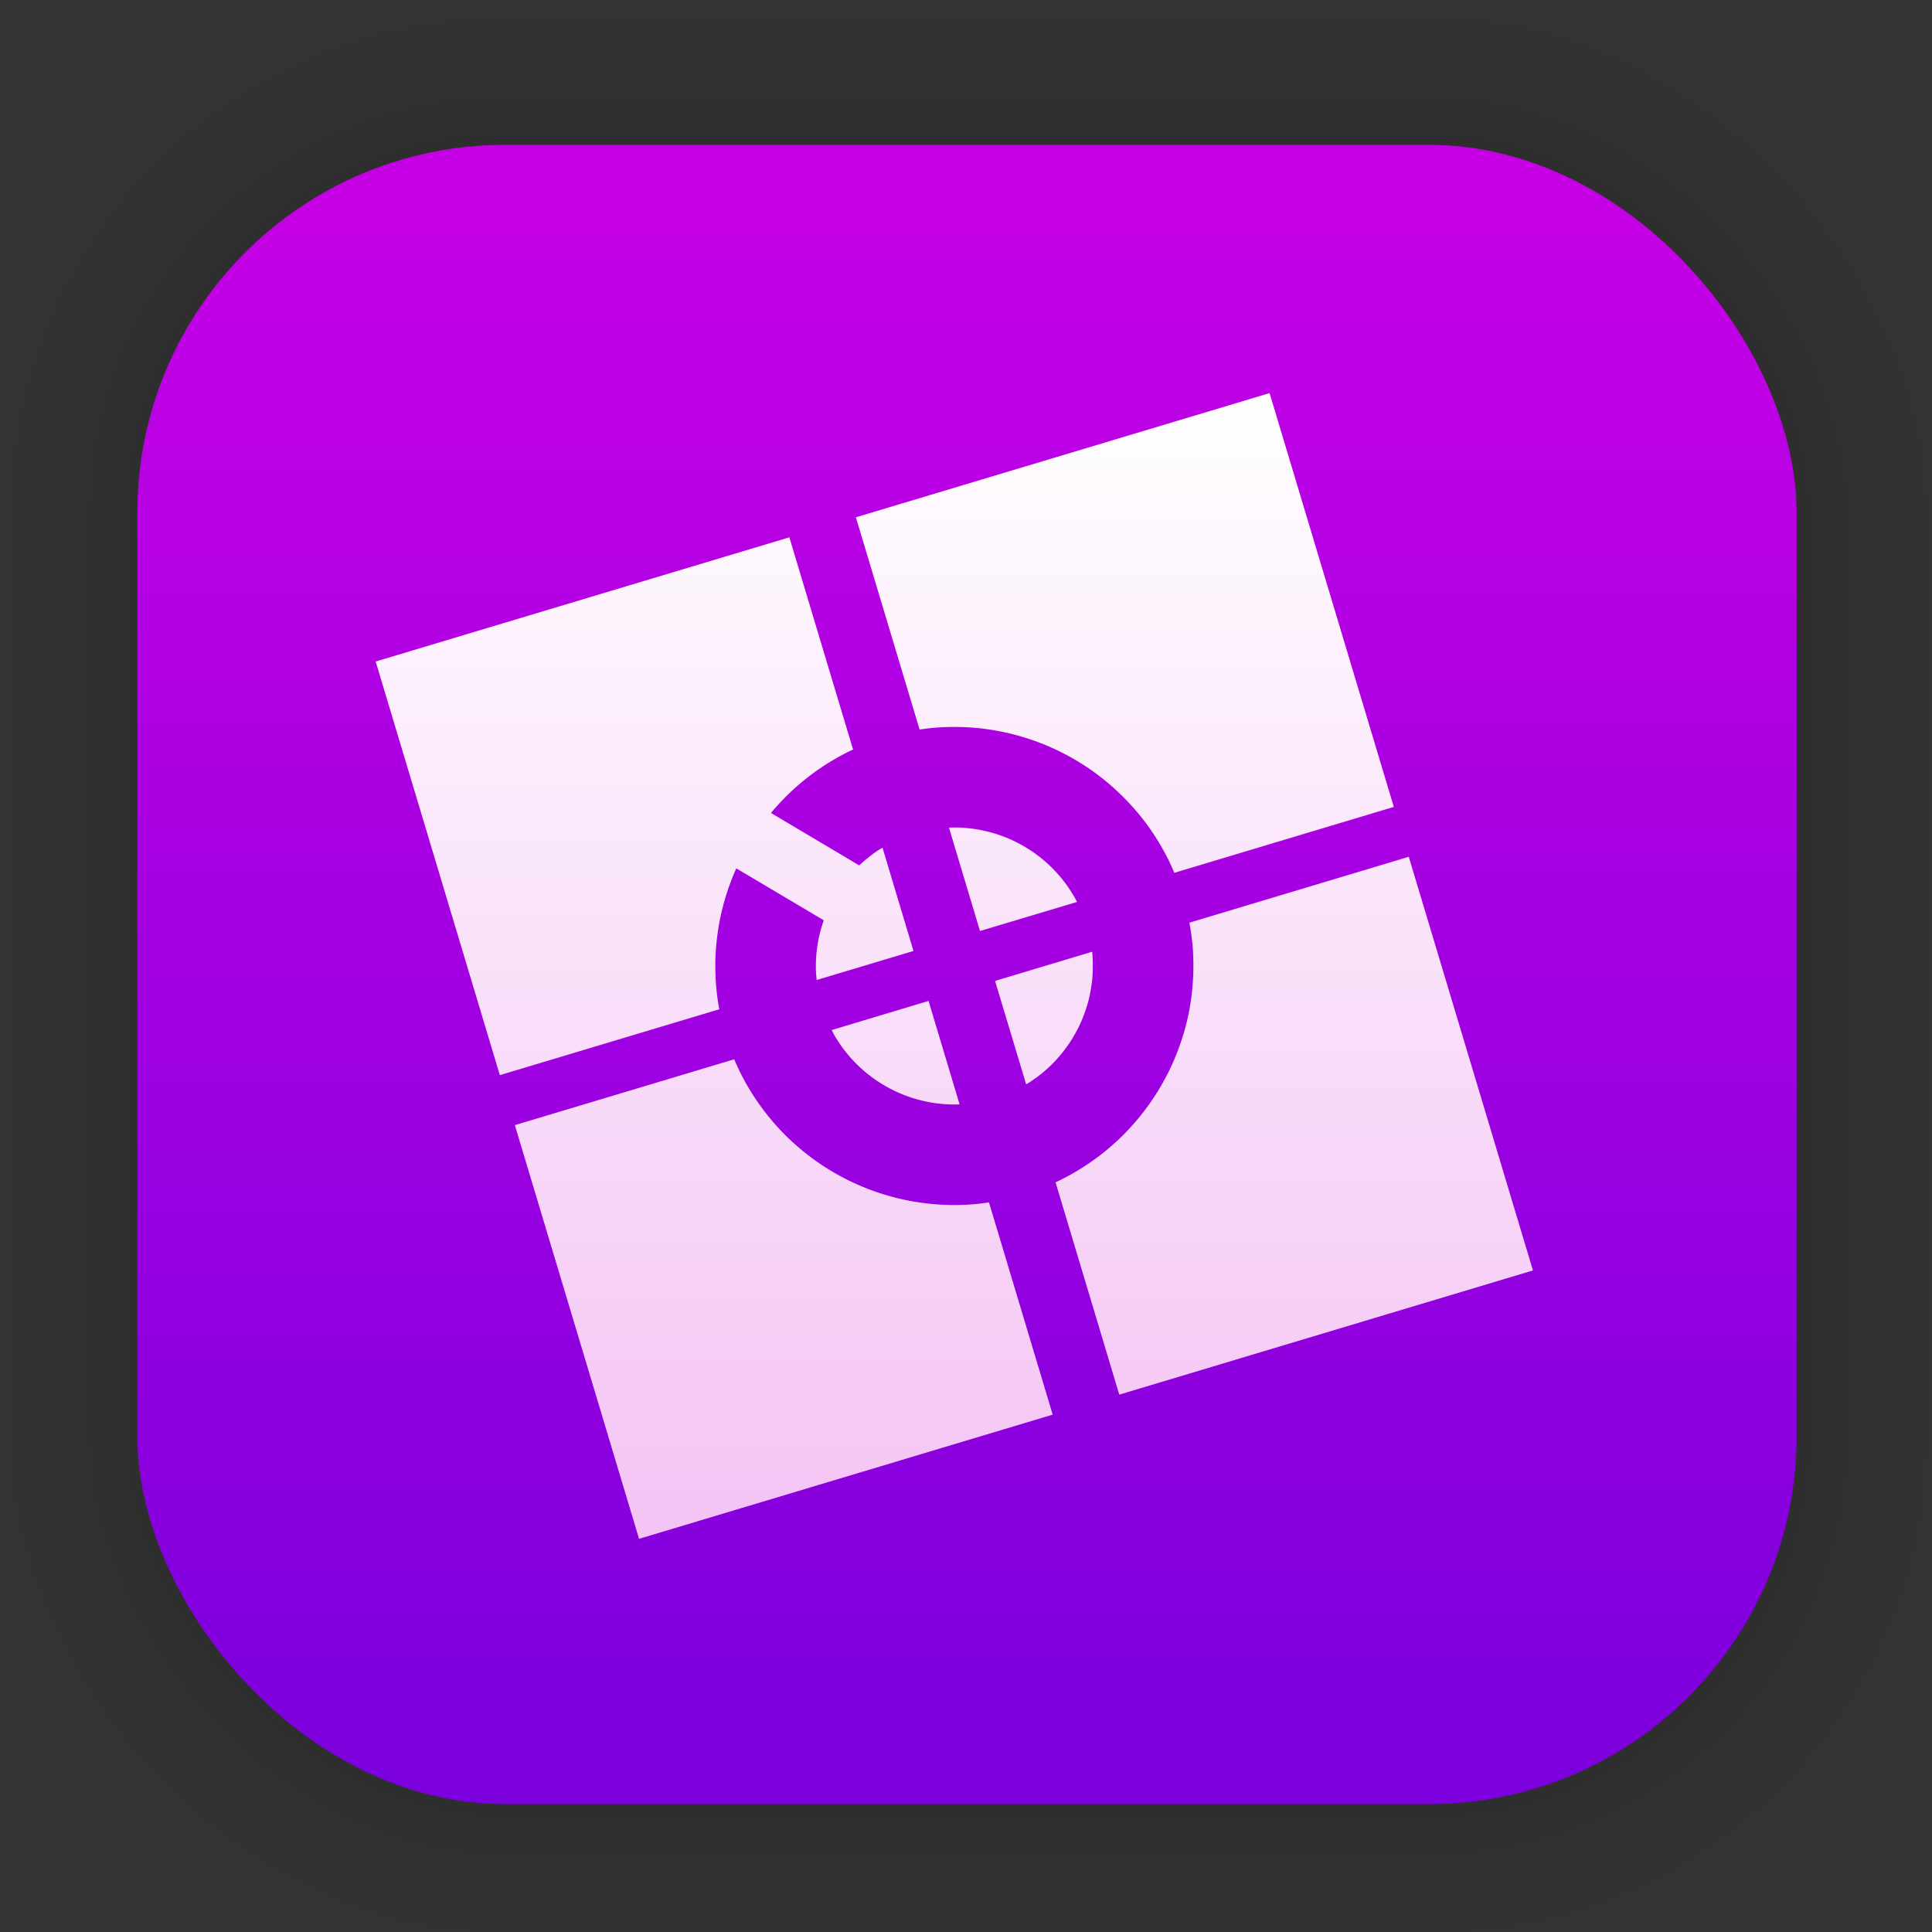 <?xml version="1.0" encoding="UTF-8" standalone="no"?>
<svg
   width="128"
   height="128"
   viewBox="0 0 33.867 33.867"
   version="1.1"
   id="svg1443"
   inkscape:version="1.1.2 (0a00cf5339, 2022-02-04)"
   sodipodi:docname="wallstreet-control.svg"
   xmlns:inkscape="http://www.inkscape.org/namespaces/inkscape"
   xmlns:sodipodi="http://sodipodi.sourceforge.net/DTD/sodipodi-0.dtd"
   xmlns:xlink="http://www.w3.org/1999/xlink"
   xmlns="http://www.w3.org/2000/svg"
   xmlns:svg="http://www.w3.org/2000/svg"
   xmlns:rdf="http://www.w3.org/1999/02/22-rdf-syntax-ns#"
   xmlns:cc="http://creativecommons.org/ns#"
   xmlns:dc="http://purl.org/dc/elements/1.1/">
  <rect x="0" y="0" width="33.867" height="33.867" fill="#333333" stroke="none"/>
  <defs
     id="defs1437">
    <linearGradient
       gradientTransform="matrix(0.976,0,0,0.976,-111.765,-37.183)"
       gradientUnits="userSpaceOnUse"
       y2="70.68"
       x2="132.211"
       y1="42.152"
       x1="132.211"
       id="linearGradient1632"
       xlink:href="#linearGradient1630"
       inkscape:collect="always" />
    <linearGradient
       id="linearGradient1630"
       inkscape:collect="always">
      <stop
         id="stop1626"
         offset="0"
         style="stop-color:#c500e5;stop-opacity:1" />
      <stop
         id="stop1628"
         offset="1"
         style="stop-color:#7a00dd;stop-opacity:1" />
    </linearGradient>
    <filter
       color-interpolation-filters="sRGB"
       height="1.131"
       width="1.111"
       y="-0.066"
       x="-0.055"
       id="c-9">
      <feGaussianBlur
         id="feGaussianBlur1093"
         stdDeviation="1.106" />
    </filter>
    <linearGradient
       gradientUnits="userSpaceOnUse"
       gradientTransform="matrix(0.132,0,0,0.131,-32.379,1.087)"
       y2="269.49"
       y1="235.15"
       x2="657.65"
       x1="319.21"
       id="a-12">
      <stop
         id="stop1076"
         offset="0"
         stop-color="#e54c18" />
      <stop
         id="stop1078"
         offset="1"
         stop-color="#fec350" />
    </linearGradient>
    <linearGradient
       inkscape:collect="always"
       id="linearGradient2050">
      <stop
         style="stop-color:#6a2b0c;stop-opacity:1;"
         offset="0"
         id="stop2046" />
      <stop
         style="stop-color:#6a2b0c;stop-opacity:0.824;"
         offset="0.46"
         id="stop2054" />
      <stop
         style="stop-color:#6a2b0c;stop-opacity:0.62;"
         offset="0.56"
         id="stop2074" />
      <stop
         style="stop-color:#6a2b0c;stop-opacity:0.553;"
         offset="0.597"
         id="stop2092" />
      <stop
         style="stop-color:#6a2b0c;stop-opacity:0.459;"
         offset="0.66"
         id="stop2102" />
      <stop
         style="stop-color:#6a2b0c;stop-opacity:0.353;"
         offset="0.733"
         id="stop2100" />
      <stop
         style="stop-color:#6a2b0c;stop-opacity:0.259;"
         offset="0.793"
         id="stop2098" />
      <stop
         style="stop-color:#6a2b0c;stop-opacity:0.192;"
         offset="0.832"
         id="stop2086" />
      <stop
         style="stop-color:#6a2b0c;stop-opacity:0.114;"
         offset="0.892"
         id="stop2088" />
      <stop
         style="stop-color:#6a2b0c;stop-opacity:0.063;"
         offset="0.938"
         id="stop2090" />
      <stop
         style="stop-color:#6a2b0c;stop-opacity:0.039;"
         offset="0.963"
         id="stop2056" />
      <stop
         style="stop-color:#6a2b0c;stop-opacity:0;"
         offset="1"
         id="stop2048" />
    </linearGradient>
    <radialGradient
       inkscape:collect="always"
       xlink:href="#linearGradient2050"
       id="radialGradient2270"
       cx="-571.094"
       cy="434.785"
       fx="-571.094"
       fy="434.785"
       r="229.445"
       gradientUnits="userSpaceOnUse"
       gradientTransform="matrix(1.061,0,0,1.061,400.721,-182.527)" />
    <linearGradient
       id="b"
       x2="1"
       gradientTransform="matrix(0.337,-19.859,19.859,0.337,15.949,26.785)"
       gradientUnits="userSpaceOnUse">
      <stop
         stop-color="#ff9300"
         offset="0"
         id="stop7" />
      <stop
         stop-color="#ffd702"
         offset="1"
         id="stop9" />
    </linearGradient>
    <linearGradient
       id="b-3"
       x1="32"
       x2="32"
       y1="56"
       y2="8"
       gradientTransform="matrix(0.418,0,0,0.418,3.447,3.544)"
       gradientUnits="userSpaceOnUse">
      <stop
         offset="0"
         stop-color="#f4c3f4"
         id="stop7-6" />
      <stop
         offset="1"
         stop-color="#fff"
         id="stop9-7" />
    </linearGradient>
  </defs>
  <sodipodi:namedview
     id="base"
     pagecolor="#ffffff"
     bordercolor="#666666"
     borderopacity="1.0"
     inkscape:pageopacity="0.0"
     inkscape:pageshadow="2"
     inkscape:zoom="2.7676602"
     inkscape:cx="56.726617"
     inkscape:cy="90.14835"
     inkscape:document-units="mm"
     inkscape:current-layer="layer1"
     inkscape:document-rotation="0"
     showgrid="false"
     units="px"
     inkscape:window-width="1920"
     inkscape:window-height="1030"
     inkscape:window-x="0"
     inkscape:window-y="24"
     inkscape:window-maximized="1"
     inkscape:pagecheckerboard="0" />
  <g
     inkscape:label="Capa 1"
     inkscape:groupmode="layer"
     id="layer1">
    <g
       style="opacity:0.295"
       transform="matrix(0.976,0,0,0.976,-65.737,-37.183)"
       id="g1702">
      <rect
         ry="6.61"
         rx="6.61"
         y="40.71"
         x="69.84"
         height="29.811"
         width="29.811"
         id="rect1634"
         style="fill:none;fill-opacity:1;stroke:#000000;stroke-width:0.1;stroke-linecap:round;stroke-linejoin:round;stroke-miterlimit:4;stroke-dasharray:none;stroke-opacity:0.02" />
      <rect
         style="fill:none;fill-opacity:1;stroke:#000000;stroke-width:0.2;stroke-linecap:round;stroke-linejoin:round;stroke-miterlimit:4;stroke-dasharray:none;stroke-opacity:0.02"
         id="rect1638"
         width="29.811"
         height="29.811"
         x="69.84"
         y="40.71"
         rx="6.61"
         ry="6.61" />
      <rect
         ry="6.61"
         rx="6.61"
         y="40.71"
         x="69.84"
         height="29.811"
         width="29.811"
         id="rect1640"
         style="fill:none;fill-opacity:1;stroke:#000000;stroke-width:0.3;stroke-linecap:round;stroke-linejoin:round;stroke-miterlimit:4;stroke-dasharray:none;stroke-opacity:0.02" />
      <rect
         style="fill:none;fill-opacity:1;stroke:#000000;stroke-width:0.4;stroke-linecap:round;stroke-linejoin:round;stroke-miterlimit:4;stroke-dasharray:none;stroke-opacity:0.02"
         id="rect1642"
         width="29.811"
         height="29.811"
         x="69.84"
         y="40.71"
         rx="6.61"
         ry="6.61" />
      <rect
         ry="6.61"
         rx="6.61"
         y="40.71"
         x="69.84"
         height="29.811"
         width="29.811"
         id="rect1644"
         style="fill:none;fill-opacity:1;stroke:#000000;stroke-width:0.5;stroke-linecap:round;stroke-linejoin:round;stroke-miterlimit:4;stroke-dasharray:none;stroke-opacity:0.02" />
      <rect
         style="fill:none;fill-opacity:1;stroke:#000000;stroke-width:0.6;stroke-linecap:round;stroke-linejoin:round;stroke-miterlimit:4;stroke-dasharray:none;stroke-opacity:0.02"
         id="rect1646"
         width="29.811"
         height="29.811"
         x="69.84"
         y="40.71"
         rx="6.61"
         ry="6.61" />
      <rect
         ry="6.61"
         rx="6.61"
         y="40.71"
         x="69.84"
         height="29.811"
         width="29.811"
         id="rect1648"
         style="fill:none;fill-opacity:1;stroke:#000000;stroke-width:0.7;stroke-linecap:round;stroke-linejoin:round;stroke-miterlimit:4;stroke-dasharray:none;stroke-opacity:0.02" />
      <rect
         style="fill:none;fill-opacity:1;stroke:#000000;stroke-width:0.8;stroke-linecap:round;stroke-linejoin:round;stroke-miterlimit:4;stroke-dasharray:none;stroke-opacity:0.02"
         id="rect1650"
         width="29.811"
         height="29.811"
         x="69.84"
         y="40.71"
         rx="6.61"
         ry="6.61" />
      <rect
         ry="6.61"
         rx="6.61"
         y="40.71"
         x="69.84"
         height="29.811"
         width="29.811"
         id="rect1652"
         style="fill:none;fill-opacity:1;stroke:#000000;stroke-width:1;stroke-linecap:round;stroke-linejoin:round;stroke-miterlimit:4;stroke-dasharray:none;stroke-opacity:0.02" />
      <rect
         style="fill:none;fill-opacity:1;stroke:#000000;stroke-width:1.2;stroke-linecap:round;stroke-linejoin:round;stroke-miterlimit:4;stroke-dasharray:none;stroke-opacity:0.02"
         id="rect1654"
         width="29.811"
         height="29.811"
         x="69.84"
         y="40.71"
         rx="6.61"
         ry="6.61" />
      <rect
         ry="6.61"
         rx="6.61"
         y="40.71"
         x="69.84"
         height="29.811"
         width="29.811"
         id="rect1656"
         style="fill:none;fill-opacity:1;stroke:#000000;stroke-width:1.4;stroke-linecap:round;stroke-linejoin:round;stroke-miterlimit:4;stroke-dasharray:none;stroke-opacity:0.02" />
      <rect
         style="fill:none;fill-opacity:1;stroke:#000000;stroke-width:1.6;stroke-linecap:round;stroke-linejoin:round;stroke-miterlimit:4;stroke-dasharray:none;stroke-opacity:0.02"
         id="rect1658"
         width="29.811"
         height="29.811"
         x="69.84"
         y="40.71"
         rx="6.61"
         ry="6.61" />
      <rect
         ry="6.61"
         rx="6.61"
         y="40.71"
         x="69.84"
         height="29.811"
         width="29.811"
         id="rect1660"
         style="fill:none;fill-opacity:1;stroke:#000000;stroke-width:1.8;stroke-linecap:round;stroke-linejoin:round;stroke-miterlimit:4;stroke-dasharray:none;stroke-opacity:0.02" />
      <rect
         style="fill:none;fill-opacity:1;stroke:#000000;stroke-width:2;stroke-linecap:round;stroke-linejoin:round;stroke-miterlimit:4;stroke-dasharray:none;stroke-opacity:0.02"
         id="rect1662"
         width="29.811"
         height="29.811"
         x="69.84"
         y="40.71"
         rx="6.61"
         ry="6.61" />
      <rect
         ry="6.61"
         rx="6.61"
         y="40.71"
         x="69.84"
         height="29.811"
         width="29.811"
         id="rect1664"
         style="fill:none;fill-opacity:1;stroke:#000000;stroke-width:2.2;stroke-linecap:round;stroke-linejoin:round;stroke-miterlimit:4;stroke-dasharray:none;stroke-opacity:0.02" />
      <rect
         style="fill:none;fill-opacity:1;stroke:#000000;stroke-width:2.6;stroke-linecap:round;stroke-linejoin:round;stroke-miterlimit:4;stroke-dasharray:none;stroke-opacity:0.02"
         id="rect1666"
         width="29.811"
         height="29.811"
         x="69.84"
         y="40.71"
         rx="6.61"
         ry="6.61" />
      <rect
         ry="6.61"
         rx="6.61"
         y="40.71"
         x="69.84"
         height="29.811"
         width="29.811"
         id="rect1668"
         style="fill:none;fill-opacity:1;stroke:#000000;stroke-width:3;stroke-linecap:round;stroke-linejoin:round;stroke-miterlimit:4;stroke-dasharray:none;stroke-opacity:0.02" />
      <rect
         style="fill:none;fill-opacity:1;stroke:#000000;stroke-width:3.4;stroke-linecap:round;stroke-linejoin:round;stroke-miterlimit:4;stroke-dasharray:none;stroke-opacity:0.02"
         id="rect1670"
         width="29.811"
         height="29.811"
         x="69.84"
         y="40.71"
         rx="6.61"
         ry="6.61" />
      <rect
         ry="6.61"
         rx="6.61"
         y="40.71"
         x="69.84"
         height="29.811"
         width="29.811"
         id="rect1672"
         style="fill:none;fill-opacity:1;stroke:#000000;stroke-width:3.8;stroke-linecap:round;stroke-linejoin:round;stroke-miterlimit:4;stroke-dasharray:none;stroke-opacity:0.02" />
      <rect
         style="fill:none;fill-opacity:1;stroke:#000000;stroke-width:4.2;stroke-linecap:round;stroke-linejoin:round;stroke-miterlimit:4;stroke-dasharray:none;stroke-opacity:0.02"
         id="rect1674"
         width="29.811"
         height="29.811"
         x="69.84"
         y="40.71"
         rx="6.61"
         ry="6.61" />
      <rect
         ry="6.61"
         rx="6.61"
         y="40.71"
         x="69.84"
         height="29.811"
         width="29.811"
         id="rect1676"
         style="fill:none;fill-opacity:1;stroke:#000000;stroke-width:4.6;stroke-linecap:round;stroke-linejoin:round;stroke-miterlimit:4;stroke-dasharray:none;stroke-opacity:0.02" />
      <rect
         style="fill:none;fill-opacity:1;stroke:#000000;stroke-width:5;stroke-linecap:round;stroke-linejoin:round;stroke-miterlimit:4;stroke-dasharray:none;stroke-opacity:0.02"
         id="rect1678"
         width="29.811"
         height="29.811"
         x="69.84"
         y="40.71"
         rx="6.61"
         ry="6.61" />
    </g>
    <rect
       ry="6.449"
       rx="6.449"
       y="2.539"
       x="2.407"
       height="29.087"
       width="29.087"
       id="rect849"
       style="fill:url(#linearGradient1632);fill-opacity:1;stroke-width:2.688;stroke-linecap:round;stroke-linejoin:round" />
    <path
       d="m 19.143,16.684 -1.7,0.511 0.545,1.813 a 2.428,2.428 0 0 0 0.024,-0.014 2.428,2.428 0 0 0 0.065,-0.042 2.428,2.428 0 0 0 0.064,-0.044 2.428,2.428 0 0 0 0.063,-0.046 2.428,2.428 0 0 0 0.061,-0.048 2.428,2.428 0 0 0 0.059,-0.05 2.428,2.428 0 0 0 0.058,-0.052 2.428,2.428 0 0 0 0.056,-0.054 2.428,2.428 0 0 0 0.055,-0.056 2.428,2.428 0 0 0 0.052,-0.058 2.428,2.428 0 0 0 0.051,-0.059 2.428,2.428 0 0 0 0.049,-0.061 2.428,2.428 0 0 0 0.047,-0.062 2.428,2.428 0 0 0 0.045,-0.064 2.428,2.428 0 0 0 0.042,-0.065 2.428,2.428 0 0 0 0.041,-0.066 2.428,2.428 0 0 0 0.038,-0.068 2.428,2.428 0 0 0 0.037,-0.068 2.428,2.428 0 0 0 0.034,-0.07 2.428,2.428 0 0 0 0.032,-0.071 2.428,2.428 0 0 0 0.029,-0.072 2.428,2.428 0 0 0 0.027,-0.073 2.428,2.428 0 0 0 0.025,-0.074 2.428,2.428 0 0 0 0.023,-0.074 2.428,2.428 0 0 0 0.02,-0.075 2.428,2.428 0 0 0 0.017,-0.076 2.428,2.428 0 0 0 0.015,-0.077 2.428,2.428 0 0 0 0.013,-0.077 2.428,2.428 0 0 0 0.011,-0.077 2.428,2.428 0 0 0 0.008,-0.078 2.428,2.428 0 0 0 0.005,-0.078 2.428,2.428 0 0 0 0.002,-0.078 2.428,2.428 0 0 0 4.57e-4,-0.078 2.428,2.428 0 0 0 -0.002,-0.078 2.428,2.428 0 0 0 -0.004,-0.078 2.428,2.428 0 0 0 -0.005,-0.064 z m -0.639,4.044 1.116,3.719 7.252,-2.177 -2.177,-7.251 -3.846,1.155 a 4.19,4.19 0 0 1 0.014,0.077 4.19,4.19 0 0 1 0.016,0.1 4.19,4.19 0 0 1 0.013,0.1 4.19,4.19 0 0 1 0.011,0.1 4.19,4.19 0 0 1 0.008,0.101 4.19,4.19 0 0 1 0.005,0.101 4.19,4.19 0 0 1 0.003,0.101 4.19,4.19 0 0 1 4.56e-4,0.102 4.19,4.19 0 0 1 -0.002,0.101 4.19,4.19 0 0 1 -0.004,0.101 4.19,4.19 0 0 1 -0.007,0.101 4.19,4.19 0 0 1 -0.009,0.101 4.19,4.19 0 0 1 -0.011,0.1 4.19,4.19 0 0 1 -0.014,0.1 4.19,4.19 0 0 1 -0.016,0.1 4.19,4.19 0 0 1 -0.019,0.099 4.19,4.19 0 0 1 -0.021,0.099 4.19,4.19 0 0 1 -0.024,0.099 4.19,4.19 0 0 1 -0.026,0.098 4.19,4.19 0 0 1 -0.029,0.097 4.19,4.19 0 0 1 -0.031,0.097 4.19,4.19 0 0 1 -0.033,0.096 4.19,4.19 0 0 1 -0.035,0.094 4.19,4.19 0 0 1 -0.038,0.094 4.19,4.19 0 0 1 -0.04,0.093 4.19,4.19 0 0 1 -0.042,0.092 4.19,4.19 0 0 1 -0.044,0.091 4.19,4.19 0 0 1 -0.047,0.089 4.19,4.19 0 0 1 -0.049,0.089 4.19,4.19 0 0 1 -0.05,0.088 4.19,4.19 0 0 1 -0.053,0.087 4.19,4.19 0 0 1 -0.055,0.084 4.19,4.19 0 0 1 -0.057,0.084 4.19,4.19 0 0 1 -0.059,0.082 4.19,4.19 0 0 1 -0.061,0.081 4.19,4.19 0 0 1 -0.063,0.079 4.19,4.19 0 0 1 -0.065,0.078 4.19,4.19 0 0 1 -0.067,0.077 4.19,4.19 0 0 1 -0.068,0.074 4.19,4.19 0 0 1 -0.07,0.073 4.19,4.19 0 0 1 -0.072,0.071 4.19,4.19 0 0 1 -0.073,0.069 4.19,4.19 0 0 1 -0.076,0.068 4.19,4.19 0 0 1 -0.077,0.066 4.19,4.19 0 0 1 -0.079,0.064 4.19,4.19 0 0 1 -0.08,0.062 4.19,4.19 0 0 1 -0.082,0.06 4.19,4.19 0 0 1 -0.083,0.058 4.19,4.19 0 0 1 -0.084,0.056 4.19,4.19 0 0 1 -0.086,0.054 4.19,4.19 0 0 1 -0.087,0.052 4.19,4.19 0 0 1 -0.088,0.05 4.19,4.19 0 0 1 -0.09,0.047 4.19,4.19 0 0 1 -0.09,0.046 4.19,4.19 0 0 1 -0.061,0.028 z m -1.683,-1.369 -0.544,-1.813 -1.698,0.51 a 2.428,2.428 0 0 0 0.056,0.106 2.428,2.428 0 0 0 0.131,0.199 2.428,2.428 0 0 0 0.149,0.185 2.428,2.428 0 0 0 0.167,0.17 2.428,2.428 0 0 0 0.183,0.153 2.428,2.428 0 0 0 0.197,0.134 2.428,2.428 0 0 0 0.209,0.114 2.428,2.428 0 0 0 0.22,0.094 2.428,2.428 0 0 0 0.227,0.071 2.428,2.428 0 0 0 0.233,0.049 2.428,2.428 0 0 0 0.237,0.026 2.428,2.428 0 0 0 0.234,0.002 z m -3.948,-0.791 -3.848,1.155 2.177,7.252 7.251,-2.177 -1.117,-3.721 a 4.19,4.19 0 0 1 -0.246,0.031 4.19,4.19 0 0 1 -0.313,0.015 4.19,4.19 0 0 1 -0.314,-0.008 4.19,4.19 0 0 1 -0.311,-0.032 4.19,4.19 0 0 1 -0.309,-0.054 4.19,4.19 0 0 1 -0.304,-0.078 4.19,4.19 0 0 1 -0.297,-0.1 4.19,4.19 0 0 1 -0.289,-0.122 4.19,4.19 0 0 1 -0.278,-0.143 4.19,4.19 0 0 1 -0.267,-0.163 4.19,4.19 0 0 1 -0.254,-0.183 4.19,4.19 0 0 1 -0.24,-0.201 4.19,4.19 0 0 1 -0.224,-0.219 4.19,4.19 0 0 1 -0.207,-0.235 4.19,4.19 0 0 1 -0.189,-0.25 4.19,4.19 0 0 1 -0.17,-0.263 4.19,4.19 0 0 1 -0.15,-0.275 4.19,4.19 0 0 1 -0.103,-0.228 z M 22.255,6.891 15.003,9.068 16.12,12.789 a 4.19,4.19 0 0 1 0.218,-0.028 4.19,4.19 0 0 1 0.299,-0.017 4.19,4.19 0 0 1 0.299,0.004 4.19,4.19 0 0 1 0.298,0.025 4.19,4.19 0 0 1 0.295,0.047 4.19,4.19 0 0 1 0.291,0.068 4.19,4.19 0 0 1 0.286,0.088 4.19,4.19 0 0 1 0.279,0.109 4.19,4.19 0 0 1 0.271,0.128 4.19,4.19 0 0 1 0.26,0.147 4.19,4.19 0 0 1 0.249,0.165 4.19,4.19 0 0 1 0.237,0.183 4.19,4.19 0 0 1 0.223,0.199 4.19,4.19 0 0 1 0.209,0.215 4.19,4.19 0 0 1 0.193,0.228 4.19,4.19 0 0 1 0.176,0.242 4.19,4.19 0 0 1 0.158,0.254 4.19,4.19 0 0 1 0.14,0.265 4.19,4.19 0 0 1 0.084,0.189 l 3.848,-1.155 z m -3.376,8.92 a 2.428,2.428 0 0 0 -0.036,-0.07 2.428,2.428 0 0 0 -0.119,-0.19 2.428,2.428 0 0 0 -0.136,-0.178 2.428,2.428 0 0 0 -0.152,-0.165 2.428,2.428 0 0 0 -0.167,-0.151 2.428,2.428 0 0 0 -0.18,-0.134 2.428,2.428 0 0 0 -0.191,-0.117 2.428,2.428 0 0 0 -0.201,-0.099 2.428,2.428 0 0 0 -0.21,-0.08 2.428,2.428 0 0 0 -0.216,-0.06 2.428,2.428 0 0 0 -0.221,-0.04 2.428,2.428 0 0 0 -0.223,-0.02 2.428,2.428 0 0 0 -0.192,9.13e-4 l 0.544,1.812 z m -5.042,-6.392 -7.252,2.177 2.177,7.251 3.848,-1.155 a 4.19,4.19 0 0 1 -0.016,-0.079 4.19,4.19 0 0 1 -0.038,-0.304 4.19,4.19 0 0 1 -0.016,-0.305 4.19,4.19 0 0 1 0.006,-0.306 4.19,4.19 0 0 1 0.029,-0.304 4.19,4.19 0 0 1 0.05,-0.301 4.19,4.19 0 0 1 0.073,-0.297 4.19,4.19 0 0 1 0.094,-0.291 4.19,4.19 0 0 1 0.115,-0.283 l 1.533,0.91 a 2.428,2.428 0 0 0 -0.067,0.222 2.428,2.428 0 0 0 -0.045,0.227 2.428,2.428 0 0 0 -0.023,0.23 2.428,2.428 0 0 0 -0.001,0.231 2.428,2.428 0 0 0 0.012,0.137 l 1.697,-0.509 -0.543,-1.81 a 2.428,2.428 0 0 0 -0.079,0.047 2.428,2.428 0 0 0 -0.17,0.125 2.428,2.428 0 0 0 -0.159,0.138 l -1.547,-0.919 a 4.19,4.19 0 0 1 0.198,-0.222 4.19,4.19 0 0 1 0.213,-0.207 4.19,4.19 0 0 1 0.228,-0.192 4.19,4.19 0 0 1 0.241,-0.175 4.19,4.19 0 0 1 0.252,-0.157 4.19,4.19 0 0 1 0.263,-0.139 4.19,4.19 0 0 1 0.044,-0.02 z"
       id="path22"
       style="fill:url(#b-3);stroke-width:0.456" />
  </g>
</svg>
